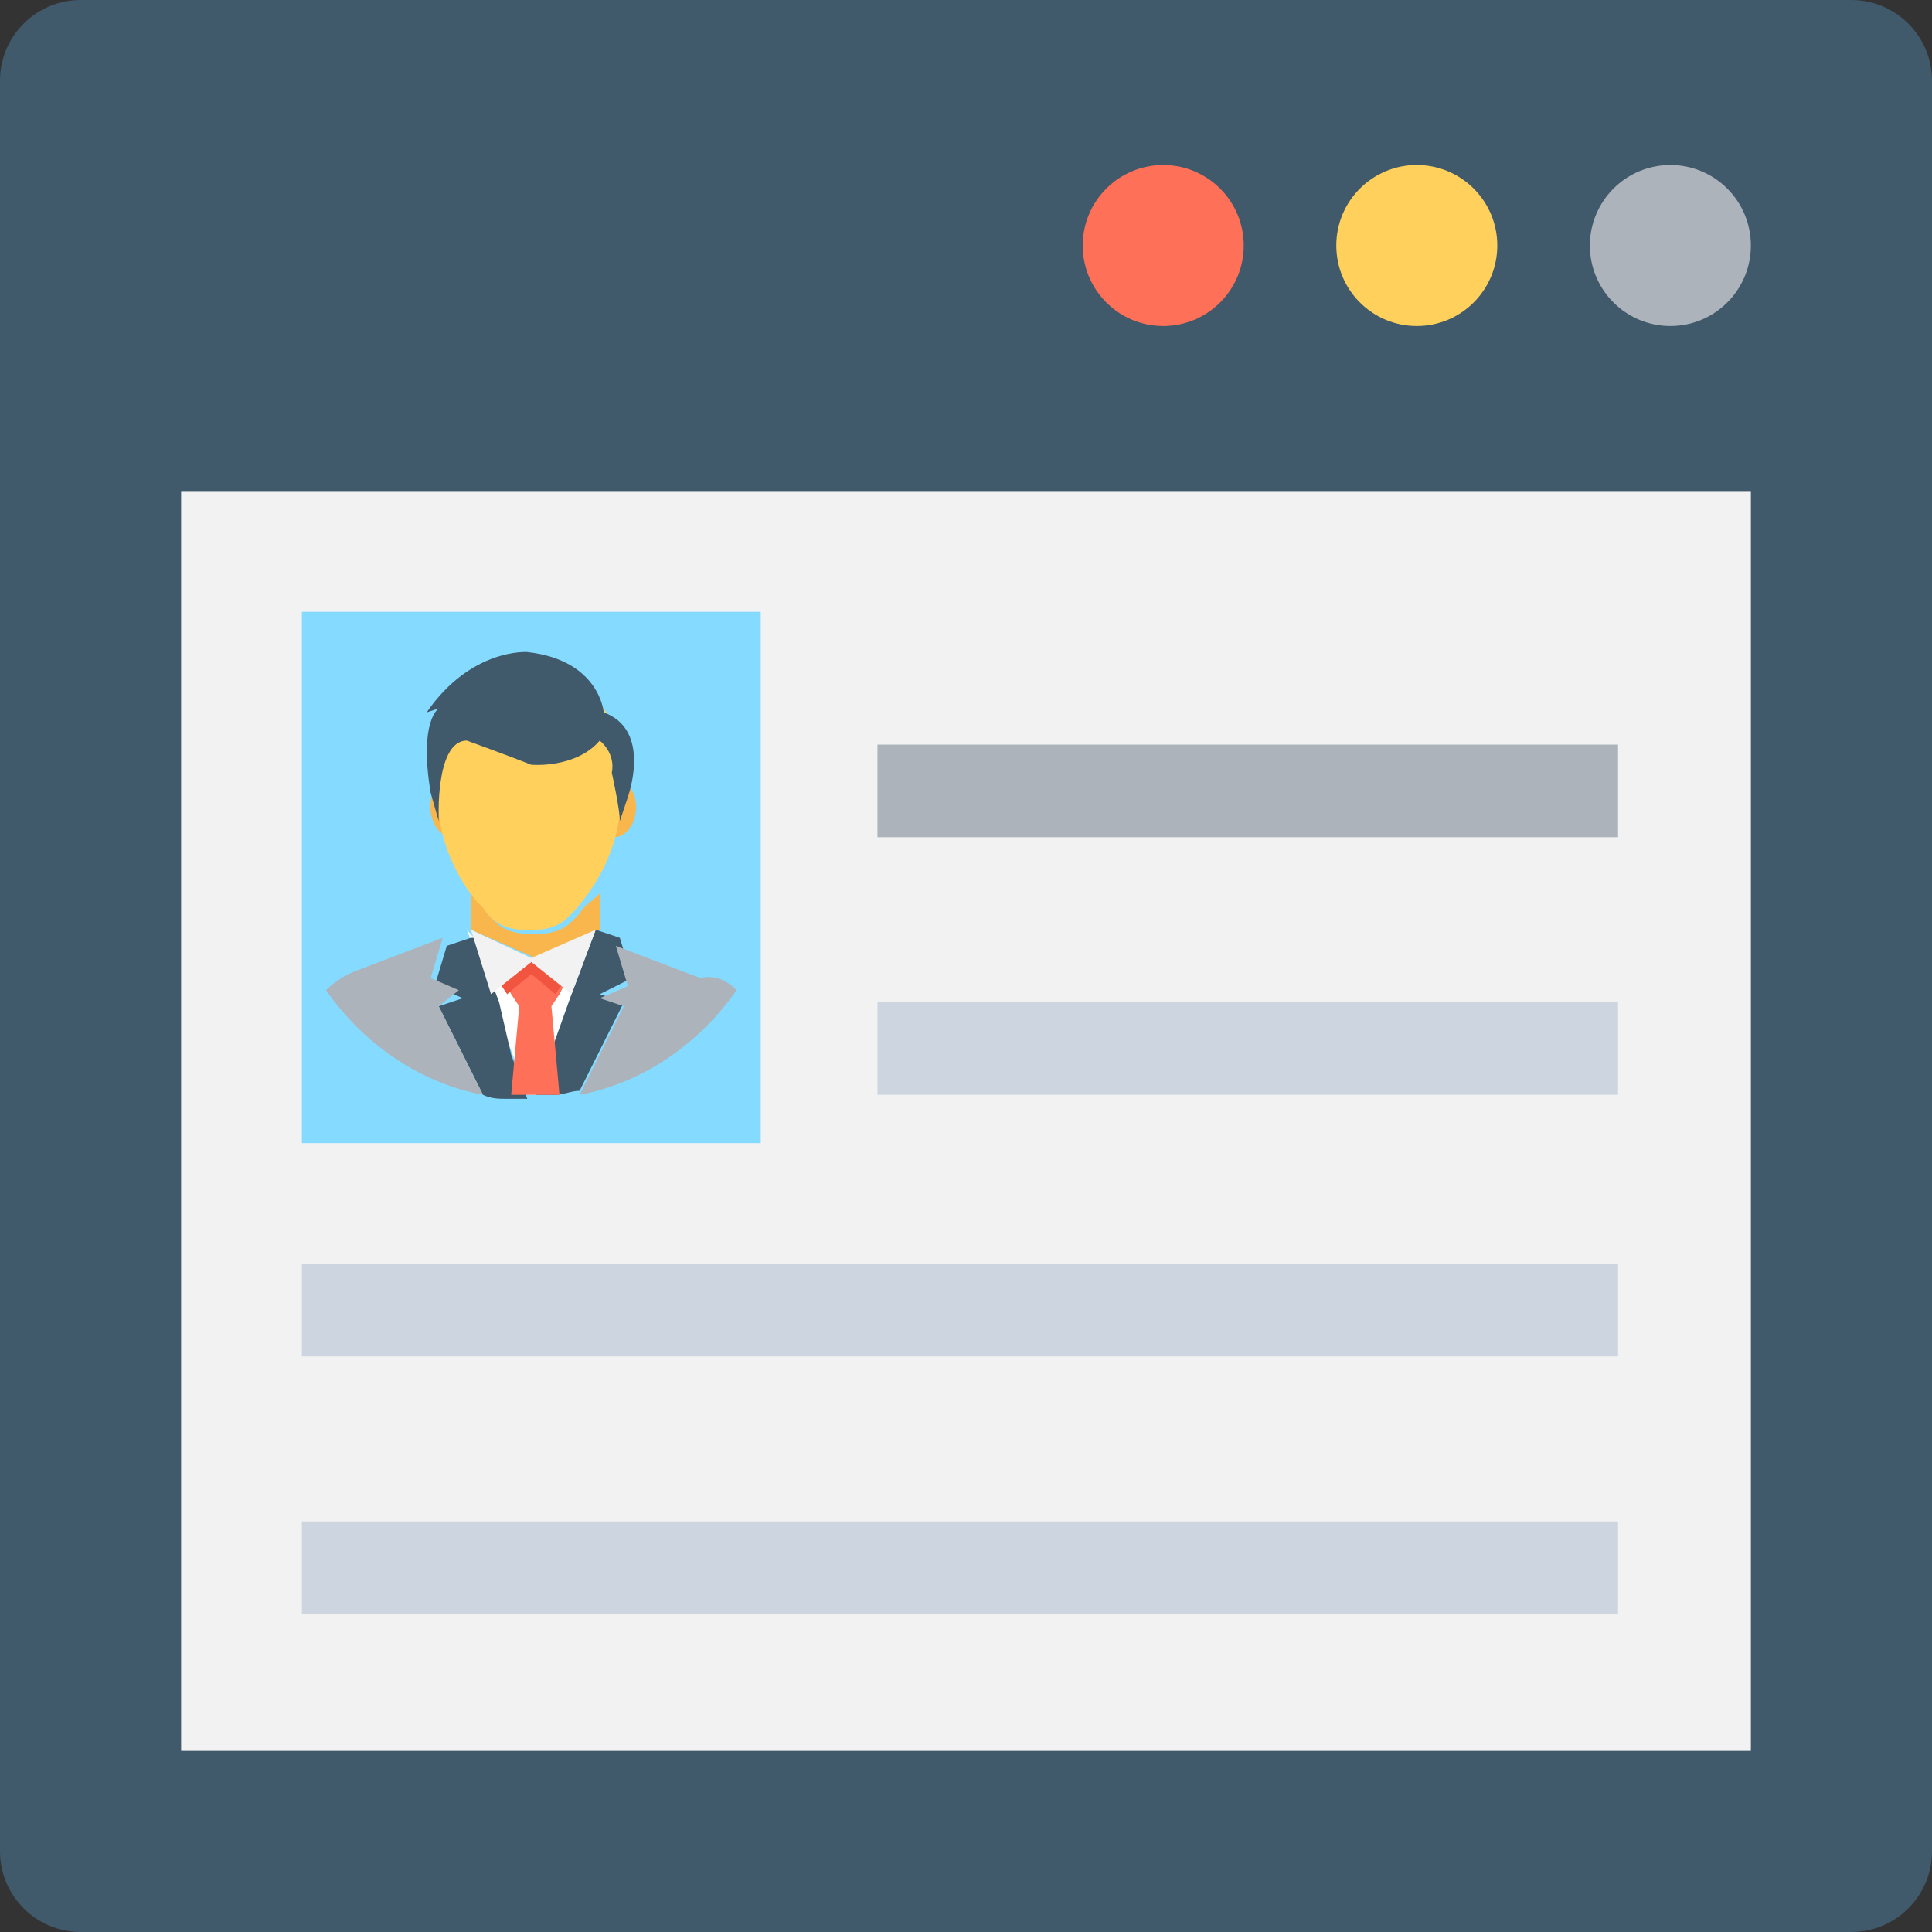 <?xml version="1.0" encoding="utf-8"?>
<!-- Generator: Adobe Illustrator 18.0.0, SVG Export Plug-In . SVG Version: 6.00 Build 0)  -->
<!DOCTYPE svg PUBLIC "-//W3C//DTD SVG 1.1//EN" "http://www.w3.org/Graphics/SVG/1.1/DTD/svg11.dtd">
<svg version="1.1" id="Layer_1" xmlns="http://www.w3.org/2000/svg" xmlns:xlink="http://www.w3.org/1999/xlink" x="0px" y="0px"
	 viewBox="0 0 48 48" enable-background="new 0 0 48 48" xml:space="preserve">
<rect x="0" y="0" width="48" height="48" fill="#333333" stroke="none"/>
<g>
	<path fill="#40596B" d="M46,48H2c-1.1,0-2-0.9-2-2V2c0-1.1,0.9-2,2-2h44c1.1,0,2,0.9,2,2v44C48,47.1,47.1,48,46,48z"/>
	<rect x="4.5" y="12.2" fill="#F2F2F2" width="39" height="31.3"/>
	<g>
		<circle fill="#FF7058" cx="28.9" cy="6.1" r="2"/>
		<circle fill="#FFD15C" cx="35.2" cy="6.1" r="2"/>
		<circle fill="#ACB3BA" cx="41.5" cy="6.1" r="2"/>
	</g>
	<polygon fill="#84DBFF" points="7.5,28.4 7.5,15.2 18.9,15.2 18.9,28.4 	"/>
	<rect x="7.5" y="37.8" fill="#CDD6E0" width="32.7" height="2.3"/>
	<rect x="7.5" y="31.4" fill="#CDD6E0" width="32.7" height="2.3"/>
	<rect x="21.8" y="18.5" fill="#ACB3BA" width="18.4" height="2.3"/>
	<rect x="21.8" y="24.9" fill="#CDD6E0" width="18.4" height="2.3"/>
	<g>
		<path fill="#FFFFFF" d="M14.8,23.1l-0.6,1.6l-0.5,1.4v0l-0.4,1.1h-0.2l-0.4-1.1l-0.5-1.4l-0.6-1.6c0,0,0,0,0,0
			c0.4,0.5,1,0.8,1.5,0.8C13.8,23.9,14.4,23.6,14.8,23.1C14.8,23.1,14.8,23.1,14.8,23.1z"/>
		<path fill="#F8B64C" d="M11.7,23.1C11.7,23.1,11.7,23.1,11.7,23.1L11.7,23.1z"/>
		<path fill="#F8B64C" d="M13.8,23.8"/>
		<path fill="#F8B64C" d="M14.8,23.1C14.8,23.1,14.8,23.1,14.8,23.1L14.8,23.1z"/>
		<g>
			
				<ellipse transform="matrix(0.996 -8.715951e-002 8.715951e-002 0.996 -1.712 1.05)" fill="#F8B64C" cx="11.2" cy="20.1" rx="0.5" ry="0.7"/>
			
				<ellipse transform="matrix(0.996 8.715085e-002 -8.715085e-002 0.996 1.813 -1.256)" fill="#F8B64C" cx="15.3" cy="20.1" rx="0.5" ry="0.7"/>
		</g>
		<path fill="#FFD15C" d="M13.2,16.7c-1.3,0-2.3,1-2.3,2.3v0.7c0,0.2,0,0.4,0,0.5v0c0.1,0.9,0.5,1.7,1.1,2.4l0.2,0.2
			c0.2,0.2,0.5,0.3,0.8,0.3h0.3c0.3,0,0.6-0.1,0.8-0.3l0.2-0.2c0.6-0.7,1-1.5,1.1-2.4c0-0.2,0-0.4,0-0.5v-0.7
			C15.5,17.8,14.5,16.7,13.2,16.7L13.2,16.7z"/>
		<path fill="#CDD6E0" d="M14.8,23.1"/>
		<path fill="#40596B" d="M10.7,19.7l0.2,0.7c0,0-0.1-2,0.7-2c0,0,1.1,0.4,1.6,0.6c0,0,1.1,0.1,1.7-0.6c0,0,0.4,0.3,0.3,0.8
			c0,0,0.2,0.9,0.2,1.2l0.2-0.6c0.1-0.3,0.5-1.7-0.6-2.1c0,0-0.1-1.3-1.9-1.5c0,0-1.4-0.1-2.5,1.5l0.3-0.1
			C10.9,17.6,10.4,17.9,10.7,19.7z"/>
		<path fill="#F8B64C" d="M14.4,22.7l-0.2,0.2c-0.2,0.2-0.5,0.3-0.8,0.3h-0.3c-0.3,0-0.6-0.1-0.8-0.3l-0.2-0.2
			c-0.1-0.2-0.3-0.3-0.4-0.5v0.9l1.6,0.7l1.6-0.7v-0.9C14.7,22.4,14.5,22.5,14.4,22.7z"/>
		<path fill="#40596B" d="M14.9,24.7l0.6,0.2l-1.1,2.2c-0.2,0-0.4,0.1-0.6,0.1c-0.2,0-0.3,0-0.5,0l0.4-1.1v0l0.5-1.4l0.6-1.6l0,0
			l0.6,0.2l0.3,1L14.9,24.7z"/>
		<path fill="#40596B" d="M12.7,26.2l0.4,1.1c-0.2,0-0.3,0-0.5,0c-0.2,0-0.4,0-0.6-0.1L10.9,25l0.6-0.2l-0.7-0.3l0.3-1l0.6-0.2
			l0.1,0l0.6,1.6L12.7,26.2z"/>
		<path fill="#FF7058" d="M14,24.4L14,24.5l-0.1,0.2l-0.2,0.3l0.1,1.1v0l0.1,1.1c-0.2,0-0.3,0-0.5,0h-0.2c-0.2,0-0.3,0-0.5,0
			l0.1-1.1l0,0l0.1-1.1l-0.2-0.3l-0.1-0.2l-0.1-0.1l0.8-0.5L14,24.4z"/>
		<path fill="#ACB3BA" d="M18.3,24.6c-0.9,1.3-2.3,2.3-3.9,2.6l1.1-2.2l-0.6-0.2l0.7-0.3l-0.3-1l2.1,0.8
			C17.8,24.2,18.1,24.4,18.3,24.6z"/>
		<path fill="#ACB3BA" d="M12,27.2c-1.6-0.3-3-1.3-3.9-2.6c0.2-0.2,0.5-0.4,0.8-0.5l2.1-0.8l-0.3,1l0.7,0.3L10.9,25L12,27.2z"/>
		<polygon fill="#F1543F" points="12.4,24.4 12.6,24.7 13.2,24.2 13.8,24.7 14,24.4 13.2,23.9 		"/>
		<polygon fill="#F2F2F2" points="14.8,23.1 14.2,24.7 13.2,23.9 12.2,24.7 11.7,23.1 13.2,23.8 		"/>
	</g>
</g>
</svg>
